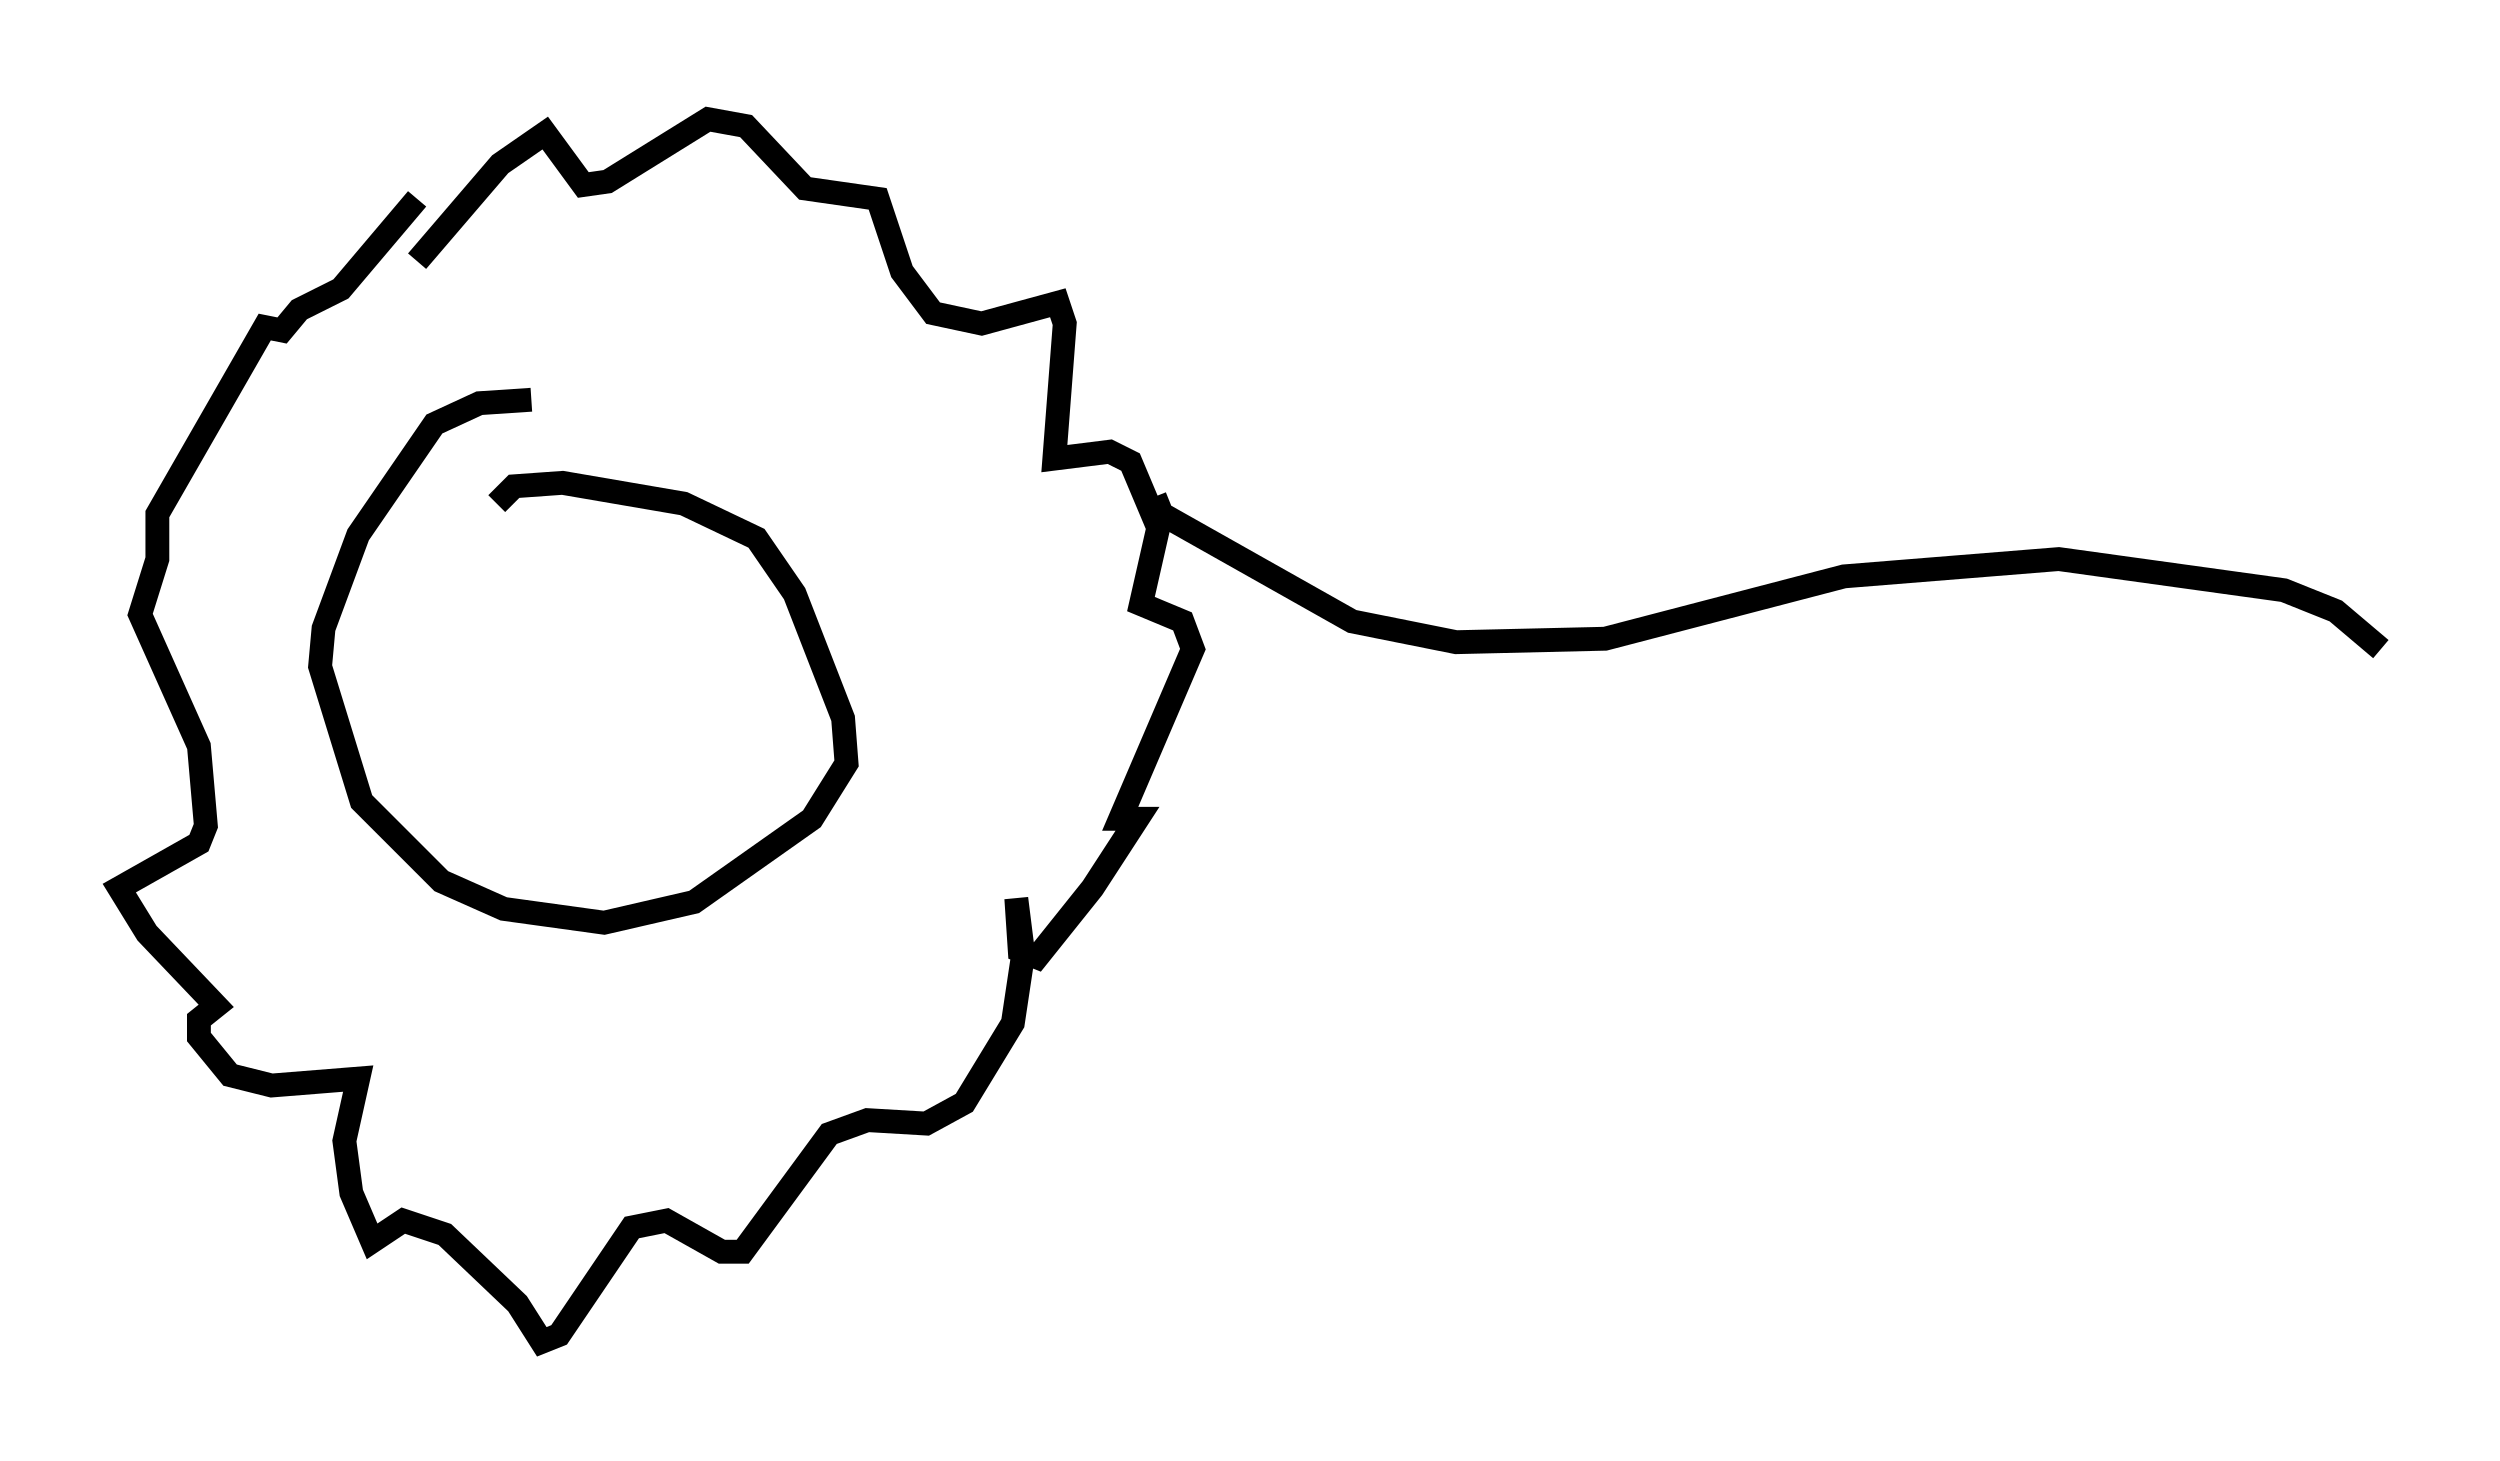 <?xml version="1.0" encoding="utf-8" ?>
<svg baseProfile="full" height="61.274" version="1.1" width="104.849" xmlns="http://www.w3.org/2000/svg" xmlns:ev="http://www.w3.org/2001/xml-events" xmlns:xlink="http://www.w3.org/1999/xlink"><defs /><rect fill="white" height="61.274" width="104.849" x="0" y="0" /><path d="M26.788, 18.944 m-4.503, -2.179 l-2.179, 0.145 -1.888, 0.872 l-3.196, 4.648 -1.453, 3.922 l-0.145, 1.598 1.743, 5.665 l3.341, 3.341 2.615, 1.162 l4.212, 0.581 3.777, -0.872 l4.939, -3.486 1.453, -2.324 l-0.145, -1.888 -2.034, -5.229 l-1.598, -2.324 -3.05, -1.453 l-5.084, -0.872 -2.034, 0.145 l-0.726, 0.726 m-3.341, -10.168 l3.486, -4.067 1.888, -1.307 l1.598, 2.179 1.017, -0.145 l4.212, -2.615 1.598, 0.291 l2.469, 2.615 3.05, 0.436 l1.017, 3.05 1.307, 1.743 l2.034, 0.436 3.196, -0.872 l0.291, 0.872 -0.436, 5.665 l2.324, -0.291 0.872, 0.436 l1.162, 2.76 -0.726, 3.196 l1.743, 0.726 0.436, 1.162 l-3.05, 7.117 0.726, 0.0 l-1.888, 2.905 -2.324, 2.905 l-0.726, -0.291 -0.145, -2.179 l0.291, 2.324 -0.436, 2.905 l-2.034, 3.341 -1.598, 0.872 l-2.469, -0.145 -1.598, 0.581 l-3.631, 4.939 -0.872, 0.0 l-2.324, -1.307 -1.453, 0.291 l-3.05, 4.503 -0.726, 0.291 l-1.017, -1.598 -3.05, -2.905 l-1.743, -0.581 -1.307, 0.872 l-0.872, -2.034 -0.291, -2.179 l0.581, -2.615 -3.631, 0.291 l-1.743, -0.436 -1.307, -1.598 l0.0, -0.726 0.726, -0.581 l-2.905, -3.05 -1.162, -1.888 l3.341, -1.888 0.291, -0.726 l-0.291, -3.341 -2.469, -5.52 l0.726, -2.324 0.0, -1.888 l4.503, -7.844 0.726, 0.145 l0.726, -0.872 1.743, -0.872 l3.196, -3.777 m30.938, 12.492 l0.291, 0.726 7.989, 4.503 l4.358, 0.872 6.246, -0.145 l10.022, -2.615 9.006, -0.726 l9.441, 1.307 2.179, 0.872 l1.888, 1.598 " fill="none" stroke="black" stroke-width="1" /></svg>